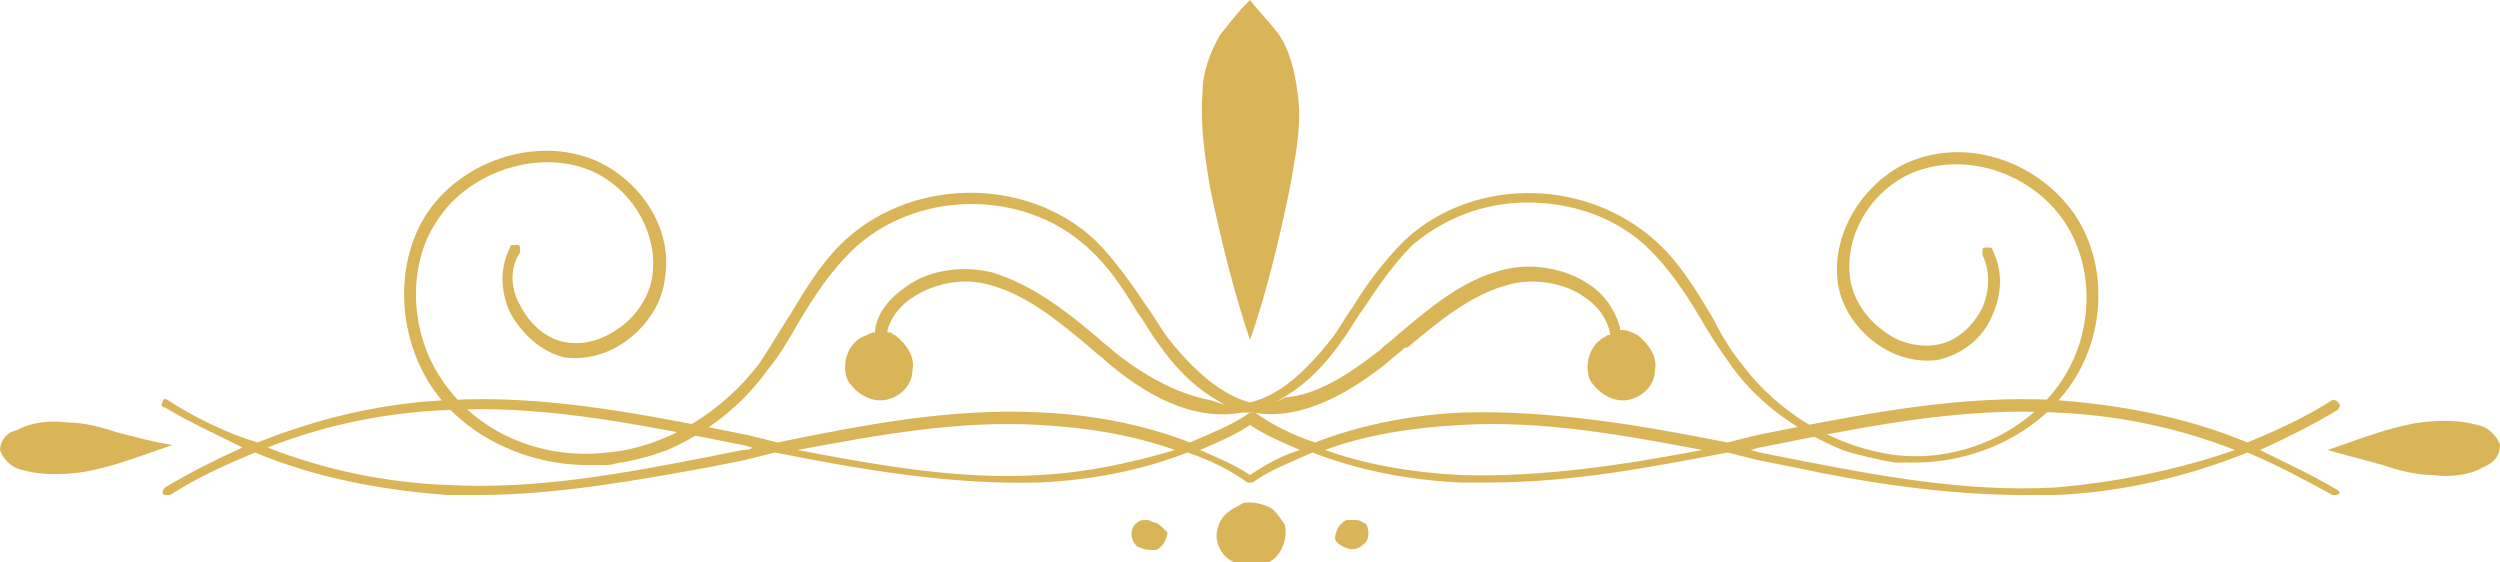 <svg xmlns="http://www.w3.org/2000/svg" xmlns:xlink="http://www.w3.org/1999/xlink" id="Capa_1" x="0px" y="0px" viewBox="0 0 100 22.5" style="enable-background:new 0 0 100 22.5;" xml:space="preserve"><style type="text/css">	.st0{fill:url(#SVGID_1_);}	.st1{fill:url(#SVGID_00000056393506391129492400000007576034038673147522_);}	.st2{fill:url(#SVGID_00000059276484643626392440000004385219482121028268_);}	.st3{fill:url(#SVGID_00000084527355704647385780000013848906653067839896_);}	.st4{fill:url(#SVGID_00000046305083734227458600000013586432229773308306_);}	.st5{fill:url(#SVGID_00000010275043417753775180000011339916916228315011_);}	.st6{fill:url(#SVGID_00000031184631990081364780000003053474252819769014_);}	.st7{fill:url(#SVGID_00000003801324329961908700000013887820870663092130_);}</style><g>	<g>		<g>			<linearGradient id="SVGID_1_" gradientUnits="userSpaceOnUse" x1="27.316" y1="40.633" x2="72.684" y2="-4.735">				<stop offset="0" style="stop-color:#d9b557"/>				<stop offset="0.305" style="stop-color:#d9b557"/>				<stop offset="0.652" style="stop-color:#d9b557"/>				<stop offset="1" style="stop-color:#d9b557"/>			</linearGradient>			<path class="st0" d="M93.5,19.6c-1-0.6-2.1-1.1-3.1-1.6c1.1-0.5,2.1-1,3.1-1.6c0.1-0.1,0.1-0.2,0.1-0.2C93.5,16,93.4,16,93.3,16    c-1.1,0.7-2.2,1.2-3.4,1.7c-2.4-1-5-1.5-7.7-1.7c-3.6-0.2-7.3,0.5-10.4,1.1c-0.5,0.1-1,0.2-1.5,0.3c-0.4,0.1-0.8,0.2-1.2,0.3    c-3.5-0.7-7.1-1.3-10.6-1.2c-2.1,0.1-4.1,0.5-5.9,1.2c-0.9-0.3-1.7-0.7-2.4-1.2c-0.1,0-0.1,0-0.2,0c-0.7,0.5-1.5,0.8-2.4,1.2    c-1.8-0.7-3.8-1.1-5.9-1.2c-3.6-0.2-7.2,0.5-10.6,1.2c-0.4-0.1-0.8-0.2-1.2-0.3c-0.5-0.1-1-0.2-1.5-0.3    c-3.1-0.6-6.8-1.3-10.4-1.1c-2.6,0.1-5.2,0.7-7.7,1.7C9,17.3,7.8,16.7,6.7,16c-0.1-0.1-0.2,0-0.2,0.1c-0.1,0.1,0,0.2,0.1,0.2    c1,0.6,2.1,1.1,3.1,1.6c-1.1,0.5-2.1,1-3.1,1.6c-0.1,0.1-0.1,0.2-0.1,0.2c0,0.1,0.1,0.1,0.2,0.1c0,0,0.1,0,0.1,0    c1.1-0.7,2.2-1.2,3.4-1.7c2.4,1,5,1.5,7.7,1.7c0.4,0,0.8,0,1.2,0c3.2,0,6.4-0.6,9.2-1.1c0.5-0.1,1-0.2,1.5-0.3    c0.4-0.1,0.8-0.2,1.2-0.3c3.5,0.7,7.1,1.3,10.6,1.2c2.1-0.1,4.1-0.5,5.9-1.2c0.9,0.3,1.7,0.7,2.4,1.2c0,0,0.1,0,0.1,0    c0,0,0.1,0,0.1,0c0.7-0.5,1.5-0.8,2.4-1.2c1.8,0.7,3.8,1.1,5.9,1.2c0.4,0,0.8,0,1.2,0c3.2,0,6.4-0.6,9.5-1.2    c0.4,0.1,0.8,0.2,1.2,0.3c0.5,0.1,1,0.2,1.5,0.3c2.8,0.6,6,1.1,9.2,1.1c0.4,0,0.8,0,1.2,0c2.6-0.1,5.2-0.7,7.7-1.7    c1.2,0.5,2.3,1.1,3.4,1.7c0,0,0.1,0,0.1,0c0.1,0,0.1,0,0.2-0.1C93.6,19.7,93.5,19.6,93.5,19.6z M29.7,18c-0.5,0.1-1,0.2-1.5,0.3    c-3.1,0.6-6.7,1.3-10.3,1.1c-2.5-0.1-4.9-0.6-7.2-1.5c2.3-0.9,4.7-1.4,7.2-1.5c3.6-0.2,7.2,0.5,10.3,1.1c0.5,0.1,1,0.2,1.5,0.3    c0.1,0,0.3,0.1,0.4,0.1C30,18,29.8,18,29.7,18z M41.6,19c-3.3,0.2-6.5-0.4-9.7-1c3.2-0.6,6.5-1.2,9.7-1c1.9,0.1,3.7,0.4,5.4,1    C45.3,18.5,43.5,18.9,41.6,19z M50,19c-0.6-0.4-1.3-0.7-2-1c0.7-0.3,1.4-0.6,2-1c0.6,0.4,1.3,0.7,2,1C51.3,18.2,50.6,18.6,50,19z     M58.4,19c-1.9-0.1-3.7-0.4-5.4-1c1.6-0.6,3.5-0.9,5.4-1c3.3-0.2,6.5,0.4,9.7,1C64.9,18.6,61.7,19.1,58.4,19z M82.2,19.5    c-3.6,0.2-7.2-0.5-10.3-1.1c-0.5-0.1-1-0.2-1.5-0.3c-0.1,0-0.3-0.1-0.4-0.1c0.1,0,0.3-0.1,0.4-0.1c0.5-0.1,1-0.2,1.5-0.3    c3.1-0.6,6.7-1.3,10.3-1.1c2.5,0.1,4.9,0.6,7.2,1.5C87.1,18.8,84.6,19.3,82.2,19.5z"/>							<linearGradient id="SVGID_00000022542617269600102250000016770063979420244360_" gradientUnits="userSpaceOnUse" x1="94.847" y1="19.768" x2="98.491" y2="16.124">				<stop offset="0" style="stop-color:#d9b557"/>				<stop offset="0.305" style="stop-color:#d9b557"/>				<stop offset="0.652" style="stop-color:#d9b557"/>				<stop offset="1" style="stop-color:#d9b557"/>			</linearGradient>			<path style="fill:url(#SVGID_00000022542617269600102250000016770063979420244360_);" d="M100,17.8c-0.1-0.3-0.4-0.7-0.9-0.8    c-0.7-0.2-1.5-0.2-2.3-0.1c-1.3,0.2-2.5,0.7-3.7,1.1c0.7,0.2,1.5,0.4,2.2,0.6c0.6,0.2,1.3,0.4,2,0.4c0.7,0.1,1.5,0,2-0.3    C99.8,18.5,100,18.2,100,17.8z"/>							<linearGradient id="SVGID_00000045621445733272253730000018136786369870952857_" gradientUnits="userSpaceOnUse" x1="1.509" y1="19.738" x2="5.153" y2="16.094">				<stop offset="0" style="stop-color:#d9b557"/>				<stop offset="0.305" style="stop-color:#d9b557"/>				<stop offset="0.652" style="stop-color:#d9b557"/>				<stop offset="1" style="stop-color:#d9b557"/>			</linearGradient>			<path style="fill:url(#SVGID_00000045621445733272253730000018136786369870952857_);" d="M4.7,17.3c-0.6-0.2-1.3-0.4-2-0.4    c-0.7-0.1-1.5,0-2,0.3C0.2,17.3,0,17.7,0,18c0.1,0.3,0.4,0.7,0.9,0.8c0.7,0.2,1.5,0.2,2.3,0.1c1.3-0.2,2.5-0.7,3.7-1.1    C6.2,17.7,5.5,17.5,4.7,17.3z"/>		</g>		<g>							<linearGradient id="SVGID_00000022525855467663329120000015447706635336799640_" gradientUnits="userSpaceOnUse" x1="31.73" y1="30.212" x2="68.27" y2="-6.327">				<stop offset="0" style="stop-color:#d9b557"/>				<stop offset="0.305" style="stop-color:#d9b557"/>				<stop offset="0.652" style="stop-color:#d9b557"/>				<stop offset="1" style="stop-color:#d9b557"/>			</linearGradient>			<path style="fill:url(#SVGID_00000022525855467663329120000015447706635336799640_);" d="M83,8.6c-1.5-2.2-4.5-3.2-6.9-2    c-1.7,0.9-2.8,2.8-2.6,4.6c0.1,1,0.7,1.9,1.5,2.5c0.8,0.6,1.7,0.8,2.5,0.7c0.9-0.2,1.8-0.8,2.2-1.8c0.4-0.9,0.4-1.8,0-2.6    c0-0.1-0.1-0.1-0.1-0.1c-0.1,0-0.1,0-0.2,0c-0.1,0-0.1,0.1-0.1,0.1c0,0.1,0,0.1,0,0.2c0.3,0.6,0.3,1.4,0,2.1    c-0.4,0.8-1.1,1.4-1.9,1.5c-0.7,0.1-1.5-0.1-2.1-0.6c-0.7-0.5-1.2-1.3-1.3-2.1c-0.2-1.6,0.7-3.3,2.3-4.1c2.1-1,4.9-0.2,6.3,1.9    c1.3,2,1.1,4.8-0.4,6.7c-1.4,1.8-3.9,2.9-6.4,2.6c-2.3-0.3-4.6-1.6-6.1-3.6c-0.5-0.6-0.9-1.3-1.2-1.9c-0.6-1-1.2-2-2-2.8    C63.7,7.1,59,7,56.2,9.6c-0.8,0.8-1.5,1.7-2.1,2.7c-0.3,0.4-0.5,0.8-0.8,1.2c-1.1,1.4-2.1,2.3-3.3,2.6l0,0l0,0    c-1.1-0.3-2.2-1.2-3.3-2.6c-0.3-0.4-0.5-0.8-0.8-1.2c-0.6-0.9-1.3-1.9-2.1-2.7C41,7,36.3,7.1,33.6,9.8c-0.8,0.8-1.4,1.8-2,2.8    c-0.4,0.6-0.8,1.3-1.2,1.9c-1.5,2-3.8,3.4-6.1,3.6c-2.5,0.3-5-0.7-6.4-2.6c-1.5-1.9-1.7-4.8-0.4-6.7c1.3-2,4.2-2.9,6.3-1.9    c1.6,0.8,2.5,2.5,2.3,4.1c-0.1,0.8-0.6,1.6-1.3,2.1c-0.7,0.5-1.4,0.7-2.1,0.6c-0.8-0.1-1.5-0.7-1.9-1.5c-0.4-0.7-0.4-1.5,0-2.1    c0-0.1,0-0.1,0-0.2c0-0.1-0.1-0.1-0.1-0.1c-0.1,0-0.1,0-0.2,0c-0.1,0-0.1,0.1-0.1,0.1c-0.4,0.8-0.4,1.7,0,2.6    c0.5,0.9,1.3,1.6,2.2,1.8c0.8,0.1,1.7-0.1,2.5-0.7c0.8-0.6,1.4-1.5,1.5-2.5c0.3-1.8-0.8-3.7-2.6-4.6c-2.3-1.1-5.4-0.2-6.9,2    c-1.4,2.1-1.2,5.2,0.4,7.3c1.3,1.7,3.6,2.8,6,2.8c0.3,0,0.6,0,0.8,0c0.2,0,0.4-0.1,0.6-0.1l0,0c0,0,1-0.2,1.5-0.4l0,0l0.3-0.1    c1.6-0.7,3-1.8,4-3.2c0.5-0.6,0.9-1.3,1.3-2c0.6-1,1.2-1.9,2-2.7c2.5-2.5,6.9-2.6,9.5-0.2c0.8,0.7,1.4,1.6,2,2.6    c0.3,0.4,0.5,0.8,0.8,1.2c0.7,1,1.4,1.7,2.2,2.2l0.5,0.3L48.4,16c-1.1-0.2-2.4-0.8-3.8-1.9c-0.2-0.2-0.5-0.4-0.7-0.6    c-1.3-1.1-2.6-2.1-4.2-2.6c-1.2-0.3-2.6-0.1-3.5,0.6c-0.6,0.4-1.1,1-1.2,1.7l0,0.1l-0.1,0c-0.2,0.1-0.5,0.2-0.6,0.3    c-0.5,0.4-0.6,1.1-0.4,1.6c0.3,0.5,0.9,0.9,1.5,0.8c0.6-0.1,1.1-0.6,1.1-1.2c0.1-0.5-0.2-1-0.7-1.4c-0.1,0-0.1-0.1-0.2-0.1    l-0.1,0l0-0.1c0.2-0.7,0.7-1.1,1-1.3c0.9-0.6,2.1-0.8,3.1-0.5c1.5,0.4,2.8,1.5,4,2.5c0.2,0.2,0.5,0.4,0.7,0.6    c2,1.7,3.8,2.3,5.4,2c0,0,0.1,0,0.1,0c0,0,0.1,0,0.1,0l0,0l0,0c0,0,0.1,0,0.1,0c0,0,0.1,0,0.1,0c1.6,0.3,3.4-0.4,5.4-2    c0.2-0.2,0.5-0.4,0.7-0.6l0.1,0c1.2-1,2.5-2.1,4-2.5c1-0.3,2.3-0.1,3.1,0.5c0.3,0.2,0.8,0.6,1,1.4l0,0.1l-0.1,0    c-0.1,0.1-0.2,0.1-0.3,0.2c-0.5,0.4-0.6,1.1-0.4,1.6c0.3,0.5,0.9,0.9,1.5,0.8c0.6-0.1,1.1-0.6,1.1-1.2c0.1-0.5-0.2-1-0.7-1.4    c-0.2-0.1-0.4-0.2-0.6-0.2l-0.1,0l0-0.1c-0.2-0.7-0.6-1.3-1.2-1.7c-1-0.7-2.4-0.9-3.5-0.6c-1.6,0.4-2.9,1.5-4.2,2.6l0,0    c-0.2,0.2-0.5,0.4-0.7,0.6c-1.4,1.1-2.6,1.8-3.8,1.9L51,16.1l0.5-0.3c0.8-0.5,1.5-1.2,2.2-2.2c0.3-0.4,0.5-0.8,0.8-1.2l0,0    c0.6-0.9,1.2-1.8,2-2.6c1.3-1.1,2.9-1.7,4.6-1.7c1.8,0,3.6,0.6,4.9,1.9c0.8,0.8,1.4,1.7,2,2.7c0.4,0.7,0.8,1.3,1.3,2    c1.1,1.5,2.7,2.6,4.4,3.3l0.3,0.1c0,0,1.1,0.3,1.8,0.4c0.3,0,0.6,0,0.8,0c2.4,0,4.7-1.1,6-2.8C84.2,13.7,84.4,10.7,83,8.6z"/>							<linearGradient id="SVGID_00000038407513760852971690000007988693896429929628_" gradientUnits="userSpaceOnUse" x1="46.603" y1="10.174" x2="53.396" y2="3.382">				<stop offset="0" style="stop-color:#d9b557"/>				<stop offset="0.305" style="stop-color:#d9b557"/>				<stop offset="0.652" style="stop-color:#d9b557"/>				<stop offset="1" style="stop-color:#d9b557"/>			</linearGradient>			<path style="fill:url(#SVGID_00000038407513760852971690000007988693896429929628_);" d="M50,13.6c0.6-1.7,1.1-3.7,1.6-6.1    c0.2-1.2,0.5-2.5,0.3-3.8c-0.1-0.8-0.3-1.7-0.8-2.4c-0.4-0.5-0.8-0.9-1.1-1.3L50,0l-0.1,0.1c-0.4,0.4-0.7,0.8-1.1,1.3    c-0.4,0.7-0.7,1.5-0.7,2.3c-0.1,1.3,0.1,2.6,0.3,3.8C48.9,9.9,49.4,11.8,50,13.6z"/>							<linearGradient id="SVGID_00000170275054908736958730000009050805350150360755_" gradientUnits="userSpaceOnUse" x1="49.056" y1="22.349" x2="50.964" y2="20.441">				<stop offset="0" style="stop-color:#d9b557"/>				<stop offset="0.305" style="stop-color:#d9b557"/>				<stop offset="0.652" style="stop-color:#d9b557"/>				<stop offset="1" style="stop-color:#d9b557"/>			</linearGradient>			<path style="fill:url(#SVGID_00000170275054908736958730000009050805350150360755_);" d="M50.8,20.3c-0.2-0.1-0.5-0.2-0.8-0.2    c-0.2,0-0.3,0-0.4,0.1c-0.2,0.1-0.4,0.2-0.6,0.4c-0.3,0.3-0.4,0.8-0.3,1.1c0.1,0.4,0.4,0.7,0.7,0.8c0.5,0.2,1.1,0.2,1.5-0.1    c0.4-0.3,0.6-0.9,0.5-1.4C51.2,20.7,51,20.4,50.8,20.3z"/>							<linearGradient id="SVGID_00000105399877528969957040000012903054315486982019_" gradientUnits="userSpaceOnUse" x1="53.69" y1="21.854" x2="54.6" y2="20.944">				<stop offset="0" style="stop-color:#d9b557"/>				<stop offset="0.305" style="stop-color:#d9b557"/>				<stop offset="0.652" style="stop-color:#d9b557"/>				<stop offset="1" style="stop-color:#d9b557"/>			</linearGradient>			<path style="fill:url(#SVGID_00000105399877528969957040000012903054315486982019_);" d="M54.5,20.9c-0.1-0.1-0.2-0.1-0.4-0.1    c-0.1,0-0.1,0-0.2,0c-0.1,0-0.2,0.1-0.3,0.2c-0.1,0.1-0.2,0.4-0.2,0.5c0,0.2,0.2,0.3,0.4,0.4c0.2,0.1,0.5,0.1,0.7-0.1    c0.2-0.1,0.3-0.4,0.2-0.7C54.7,21,54.6,20.9,54.5,20.9z"/>							<linearGradient id="SVGID_00000175281085205772771910000016508566149694498185_" gradientUnits="userSpaceOnUse" x1="45.401" y1="21.865" x2="46.31" y2="20.955">				<stop offset="0" style="stop-color:#d9b557"/>				<stop offset="0.305" style="stop-color:#d9b557"/>				<stop offset="0.652" style="stop-color:#d9b557"/>				<stop offset="1" style="stop-color:#d9b557"/>			</linearGradient>			<path style="fill:url(#SVGID_00000175281085205772771910000016508566149694498185_);" d="M46.2,20.9c-0.1,0-0.2-0.1-0.3-0.1    c-0.2,0-0.3,0-0.4,0.1c-0.2,0.1-0.3,0.4-0.2,0.7c0.1,0.2,0.2,0.3,0.3,0.3c0.2,0.1,0.4,0.1,0.6,0.1c0.1,0,0.2-0.1,0.3-0.2    c0.1-0.1,0.2-0.4,0.2-0.5C46.5,21.1,46.3,20.9,46.2,20.9z"/>		</g>	</g></g></svg>